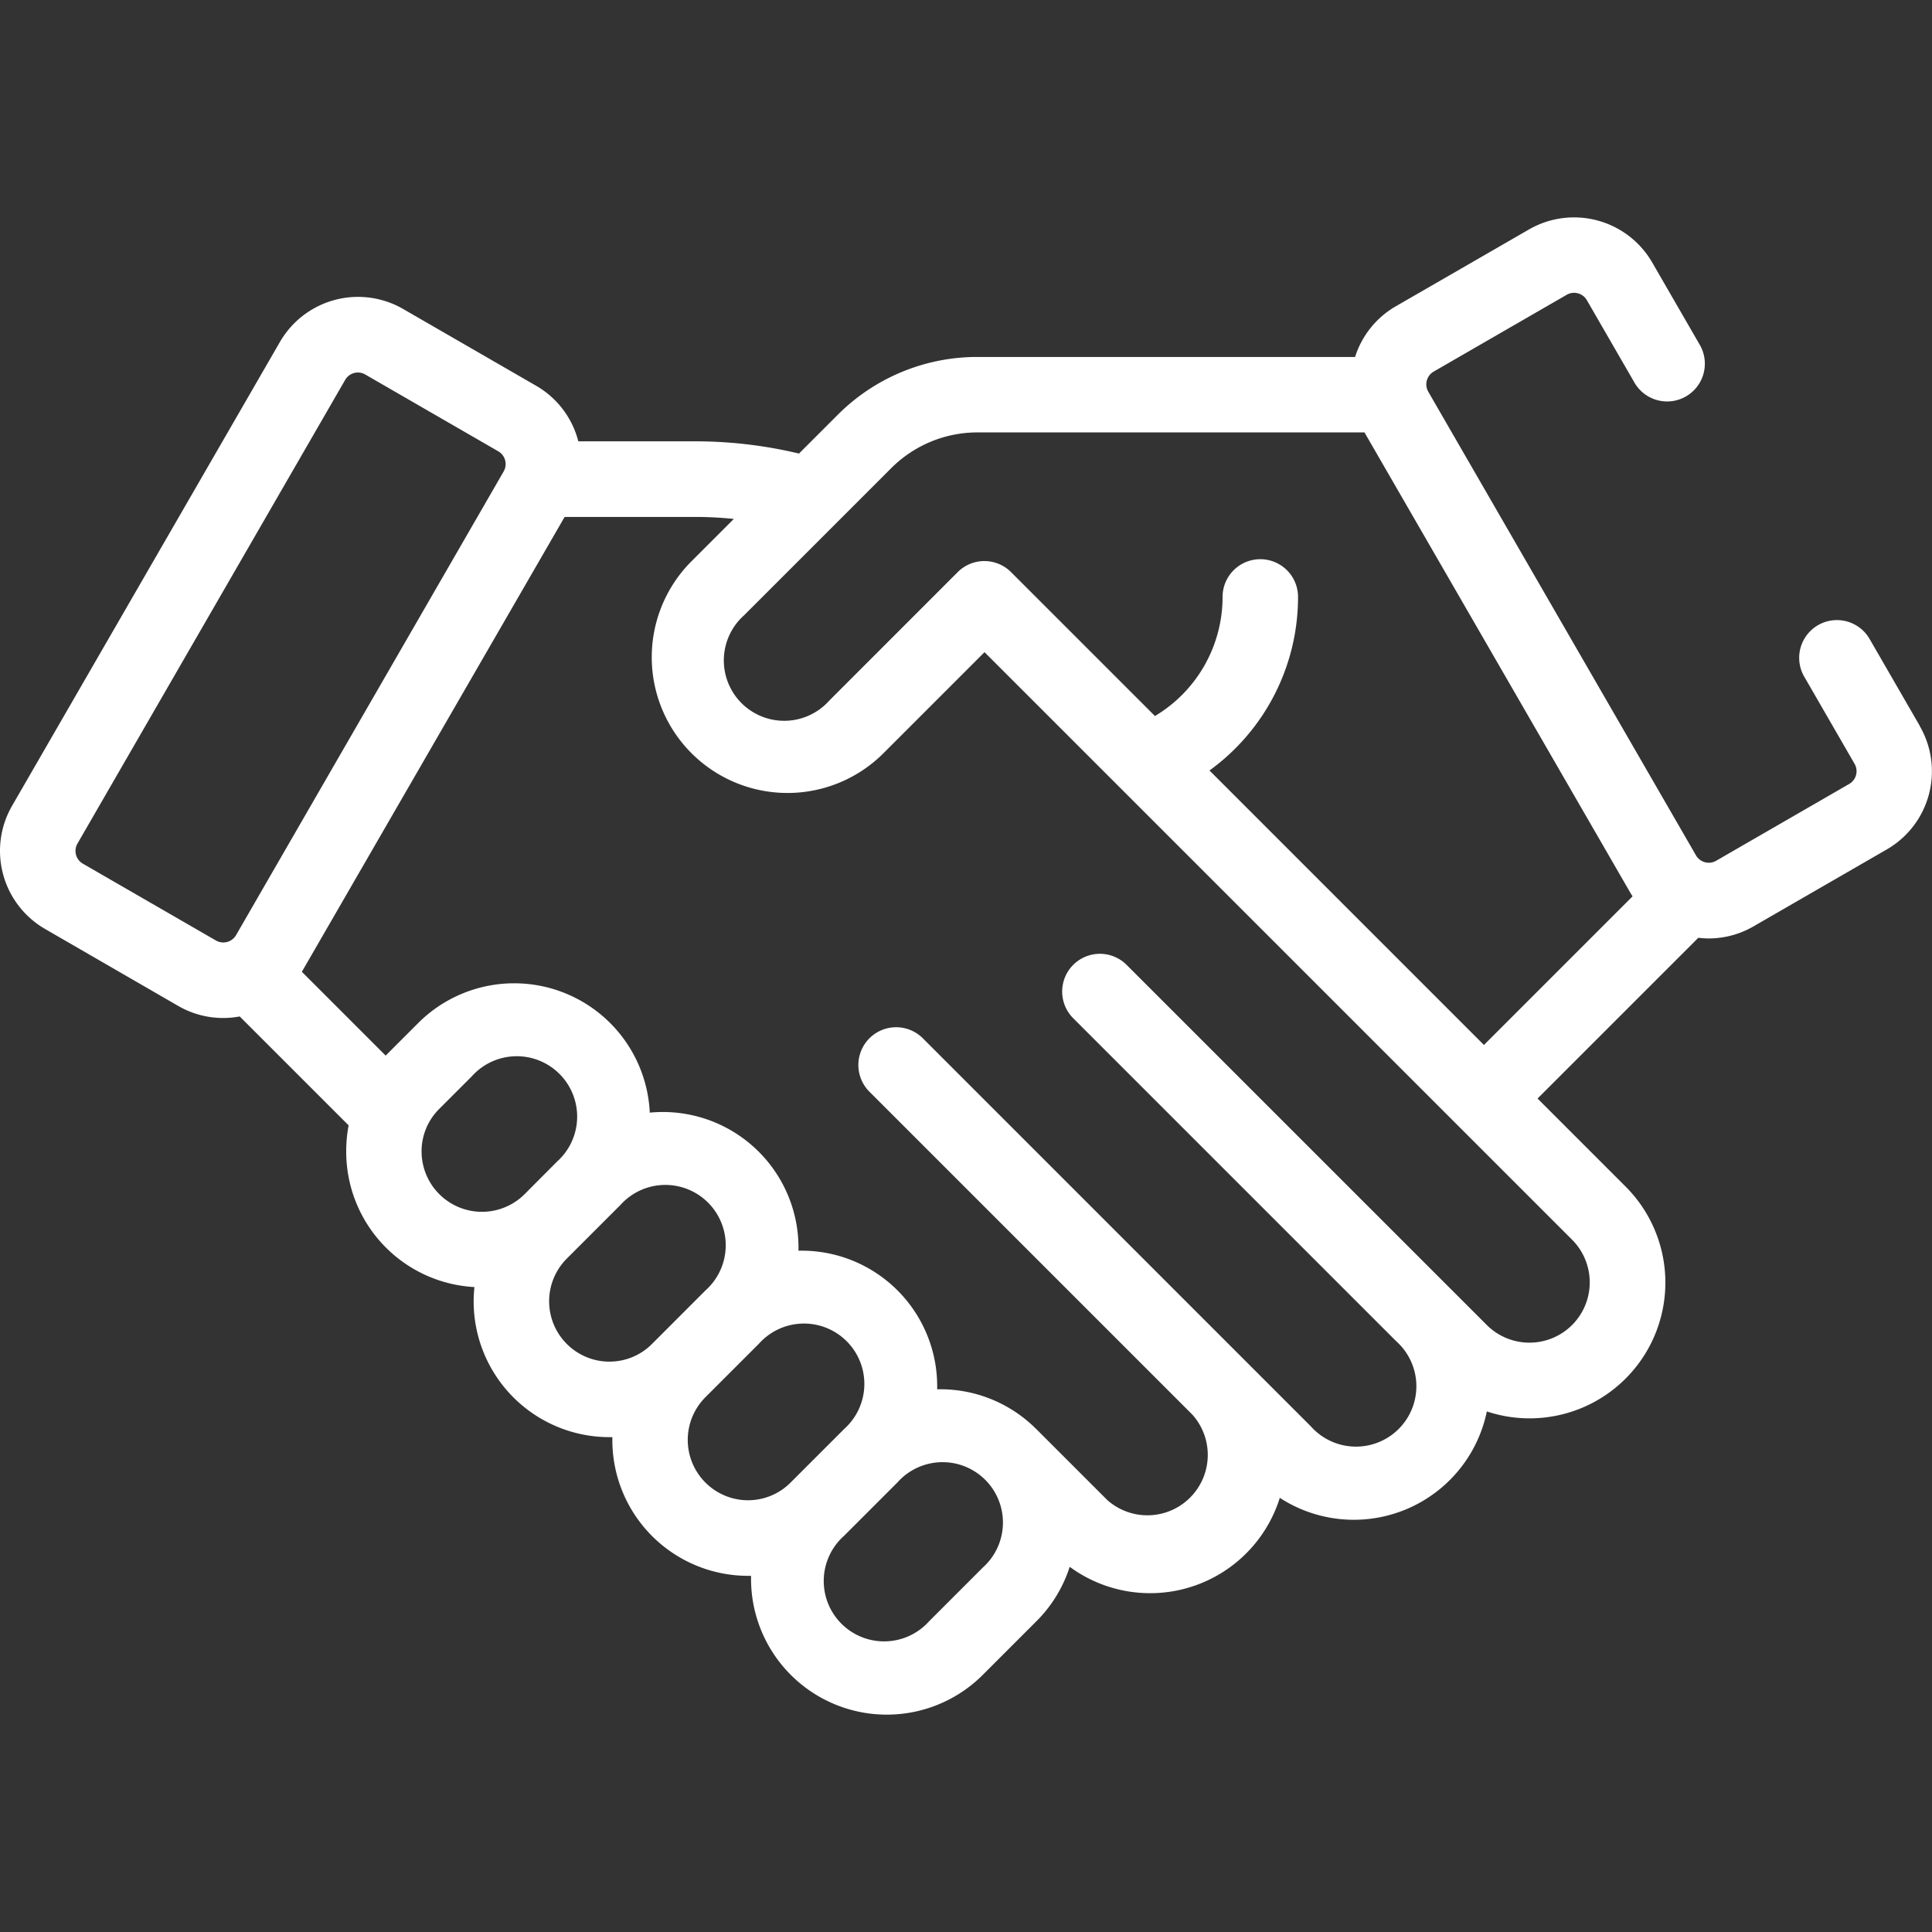 <svg xmlns="http://www.w3.org/2000/svg" width="80" height="80" viewBox="0 0 80 80">
  <rect x="0" y="0" width="80" height="80" fill="#333333" stroke="none"/>
  <g id="icon-invest-contribution" transform="translate(-20 -20)">
    <rect id="Rectangle_371" data-name="Rectangle 371" width="80" height="80" transform="translate(20 20)" fill="rgba(255,255,255,0)"/>
    <g id="icon-invest-contribution-2" data-name="icon-invest-contribution" transform="translate(20 -28.647)">
      <g id="XMLID_396_" transform="translate(0 57.647)">
        <path id="XMLID_429_" d="M79.5,78.714l-2.084-3.609a1.562,1.562,0,1,0-2.706,1.562l2.084,3.609a.609.609,0,0,1-.223.833l-5.51,3.181a.611.611,0,0,1-.833-.223l-11.086-19.2a.611.611,0,0,1,.223-.833l5.51-3.181a.611.611,0,0,1,.833.223l1.971,3.413a1.562,1.562,0,1,0,2.706-1.562l-1.971-3.413a3.739,3.739,0,0,0-5.1-1.367L57.8,61.328a3.721,3.721,0,0,0-1.689,2.1H40.49a8.158,8.158,0,0,0-5.806,2.4l-1.6,1.6a18.485,18.485,0,0,0-4.287-.507h-4.85a3.723,3.723,0,0,0-1.746-2.3l-5.51-3.181a3.735,3.735,0,0,0-5.1,1.367L.5,82.014a3.734,3.734,0,0,0,1.367,5.1L7.379,90.3a3.711,3.711,0,0,0,1.861.5,3.76,3.76,0,0,0,.686-.064l4.51,4.51a5.683,5.683,0,0,0-.1,1.087,5.614,5.614,0,0,0,5.309,5.609,5.707,5.707,0,0,0-.032.593,5.621,5.621,0,0,0,5.621,5.621l.122,0c0,.041,0,.081,0,.122a5.621,5.621,0,0,0,5.621,5.621l.122,0c0,.041,0,.081,0,.122a5.621,5.621,0,0,0,9.6,3.975l2.223-2.223a5.586,5.586,0,0,0,1.372-2.248,5.625,5.625,0,0,0,8.7-2.856,5.624,5.624,0,0,0,8.573-3.577,5.622,5.622,0,0,0,5.747-9.31l-3.647-3.647,6.657-6.657a3.762,3.762,0,0,0,.446.028A3.712,3.712,0,0,0,72.62,87l5.51-3.181a3.735,3.735,0,0,0,1.367-5.1ZM3.431,84.41a.61.61,0,0,1-.223-.833l11.085-19.2a.607.607,0,0,1,.37-.284.627.627,0,0,1,.16-.021.6.6,0,0,1,.3.082l5.51,3.181a.611.611,0,0,1,.223.833L9.775,87.368a.611.611,0,0,1-.833.223ZM17.456,96.33a2.48,2.48,0,0,1,.731-1.765l1.348-1.348a2.5,2.5,0,1,1,3.53,3.53L21.718,98.1a2.5,2.5,0,0,1-4.261-1.765Zm7.773,8.7a2.5,2.5,0,0,1-1.765-4.261l2.223-2.223a2.5,2.5,0,1,1,3.53,3.53L26.995,104.3A2.48,2.48,0,0,1,25.23,105.029Zm5.74,5.74a2.5,2.5,0,0,1-1.765-4.261l2.223-2.223a2.5,2.5,0,1,1,3.53,3.53l-2.223,2.223A2.48,2.48,0,0,1,30.969,110.769Zm9.727,2.786-2.223,2.223a2.5,2.5,0,1,1-3.53-3.53l2.223-2.223a2.5,2.5,0,1,1,3.53,3.53Zm24.4-10.042a2.5,2.5,0,0,1-3.53,0L46.65,88.6a1.562,1.562,0,1,0-2.21,2.21l13.375,13.375a2.5,2.5,0,1,1-3.53,3.53L38.214,91.642A1.562,1.562,0,1,0,36,93.851l13.375,13.375a2.5,2.5,0,0,1-3.53,3.53l-2.941-2.941-.013-.011a5.6,5.6,0,0,0-4.084-1.629c0-.041,0-.083,0-.124a5.614,5.614,0,0,0-5.743-5.615c0-.041,0-.083,0-.124a5.617,5.617,0,0,0-6.158-5.593,5.621,5.621,0,0,0-9.589-3.71l-1.348,1.348,0,0-3.47-3.47L23.38,70.052H28.8a15.342,15.342,0,0,1,1.586.083L28.6,71.921a5.621,5.621,0,0,0,7.949,7.949l4.218-4.218,24.331,24.33a2.5,2.5,0,0,1,0,3.53ZM50.082,80.551a8.867,8.867,0,0,0,3.667-7.186,1.562,1.562,0,0,0-3.125,0,5.742,5.742,0,0,1-2.8,4.931l-5.951-5.951a1.561,1.561,0,0,0-2.208-.016L34.336,77.66a2.5,2.5,0,1,1-3.53-3.53l6.088-6.088a5.053,5.053,0,0,1,3.6-1.49H56.5L67.519,85.631c.026.045.055.088.082.132l-6.154,6.154Z" transform="translate(0 -57.647)" fill="#fff"/>
      </g>
    </g>
  </g>
</svg>

